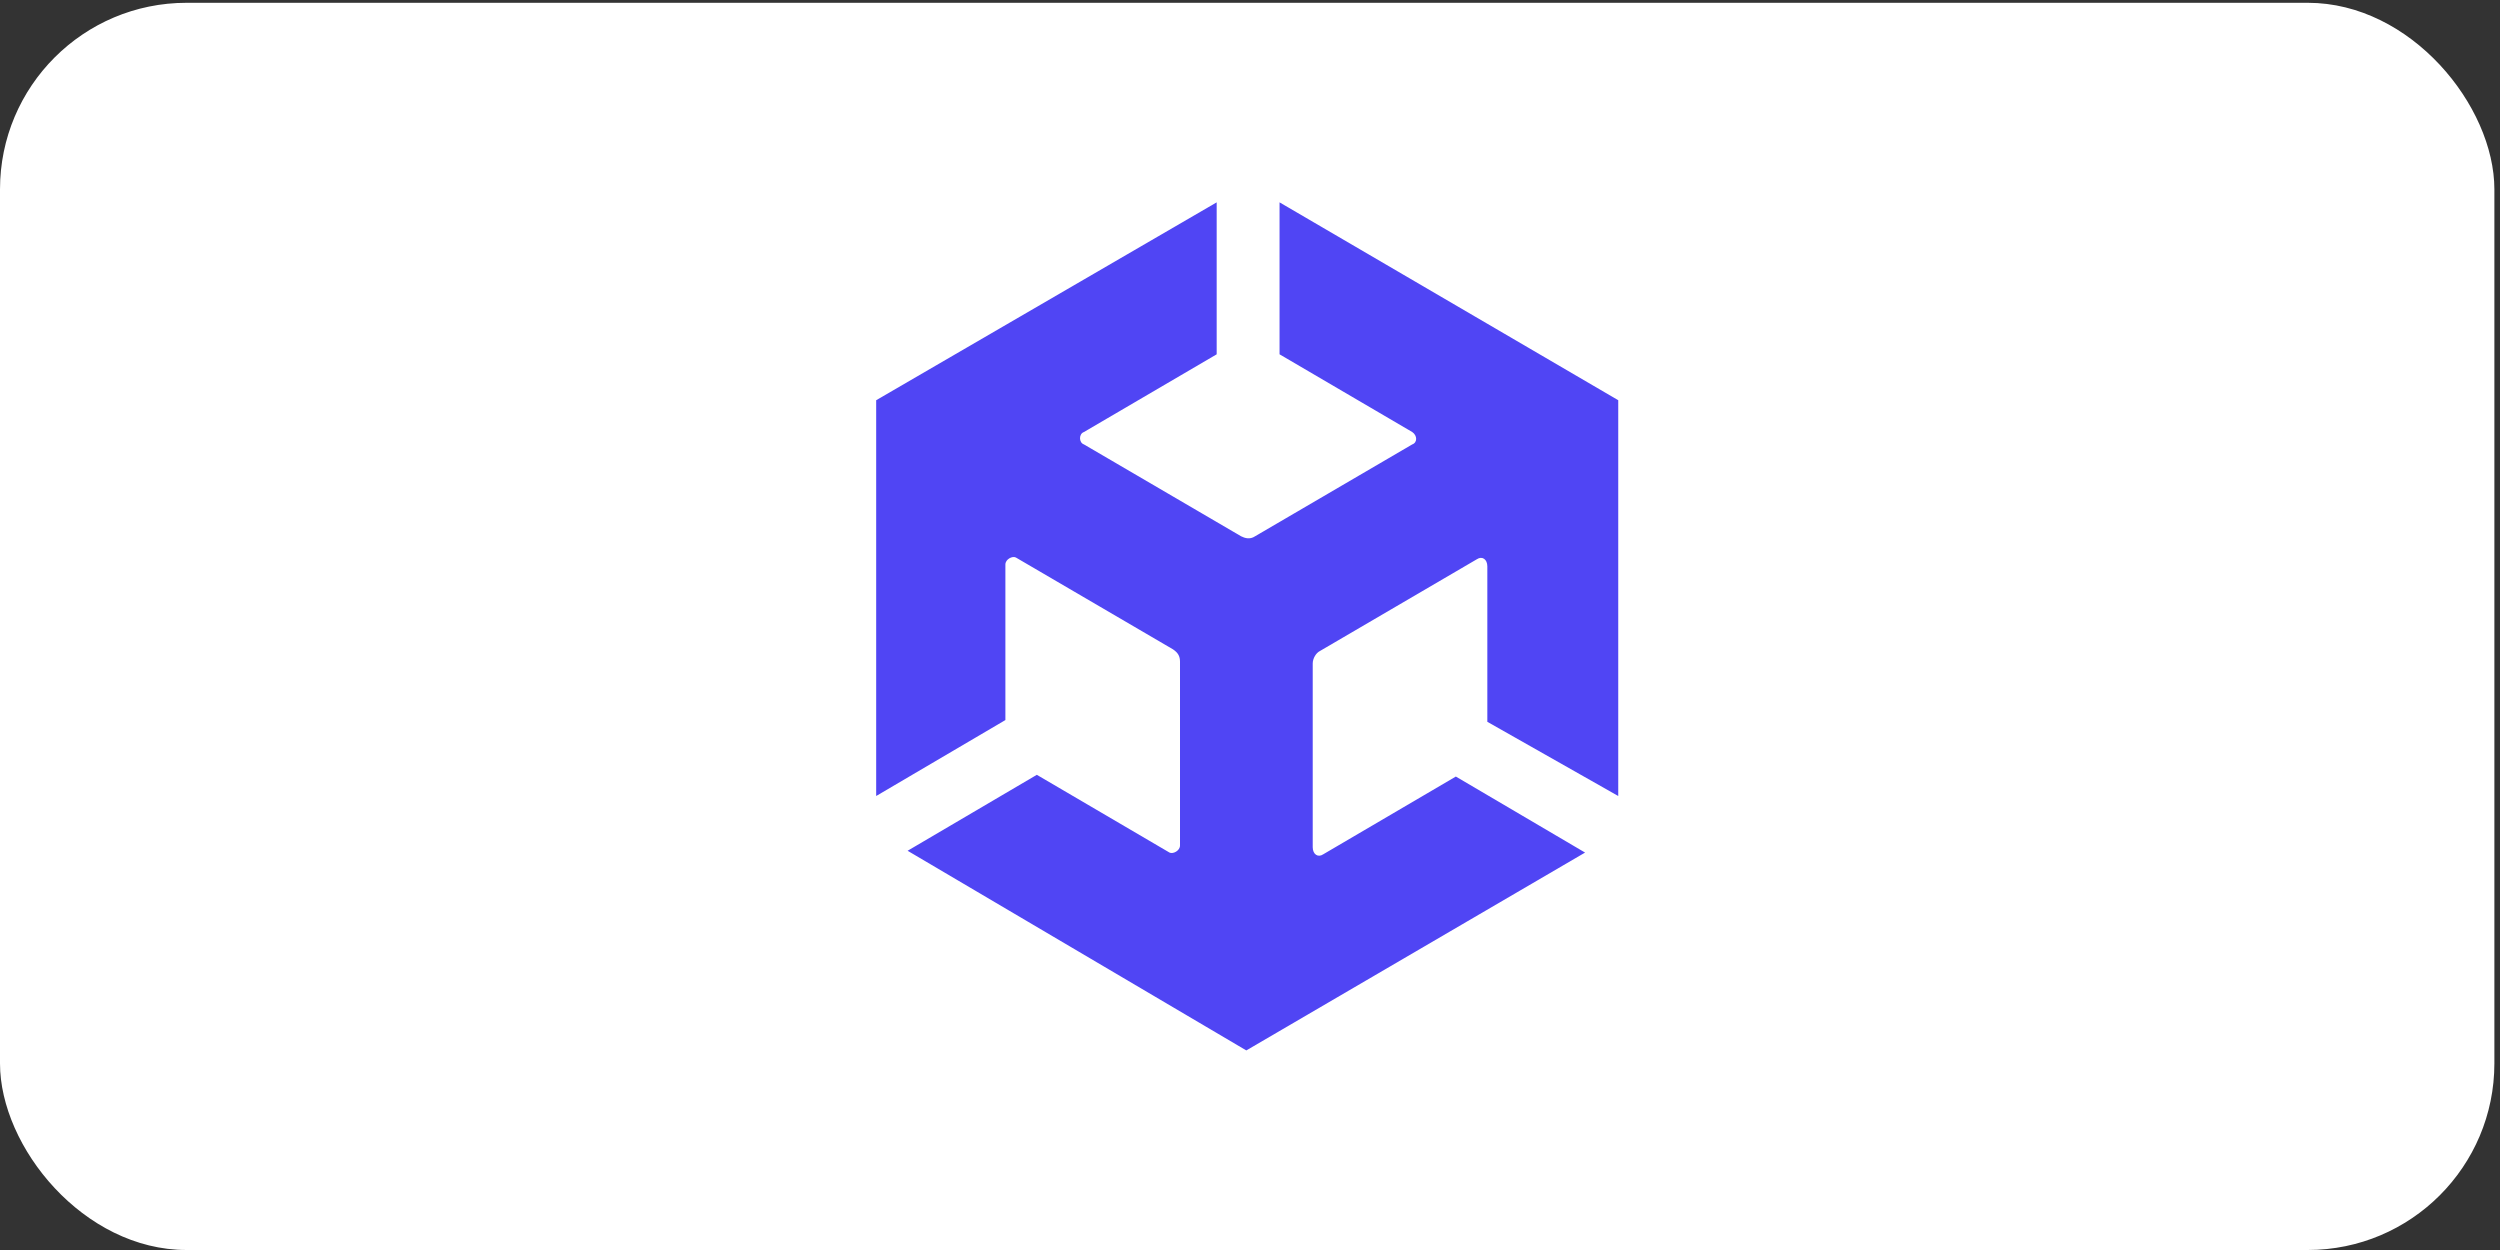 <svg width="134" height="67" viewBox="0 0 134 67" fill="none" xmlns="http://www.w3.org/2000/svg">
<rect x="0" y="0" width="134" height="67" fill="#333333" stroke="none"/>
<rect y="0.15" width="133.699" height="66.85" rx="10" fill="white"/>
<path d="M86.738 42.666V21.452L68.584 10.846V18.991L75.695 23.156C75.976 23.347 75.976 23.724 75.695 23.821L67.271 28.745C66.99 28.935 66.711 28.838 66.524 28.745L58.1 23.821C57.819 23.724 57.819 23.253 58.1 23.156L65.214 18.991V10.846L46.963 21.452V42.666L53.889 38.595V30.259C53.889 29.975 54.262 29.787 54.449 29.881L62.873 34.805C63.154 34.995 63.248 35.185 63.248 35.47V45.317C63.248 45.601 62.873 45.791 62.686 45.698L55.574 41.53L48.648 45.601L66.802 56.303L84.96 45.698L78.033 41.623L70.925 45.791C70.644 45.982 70.362 45.791 70.362 45.413V35.563C70.362 35.279 70.55 34.995 70.737 34.901L79.161 29.975C79.442 29.787 79.721 29.975 79.721 30.356V38.689L86.738 42.666Z" fill="#5045F4"/>
</svg>
